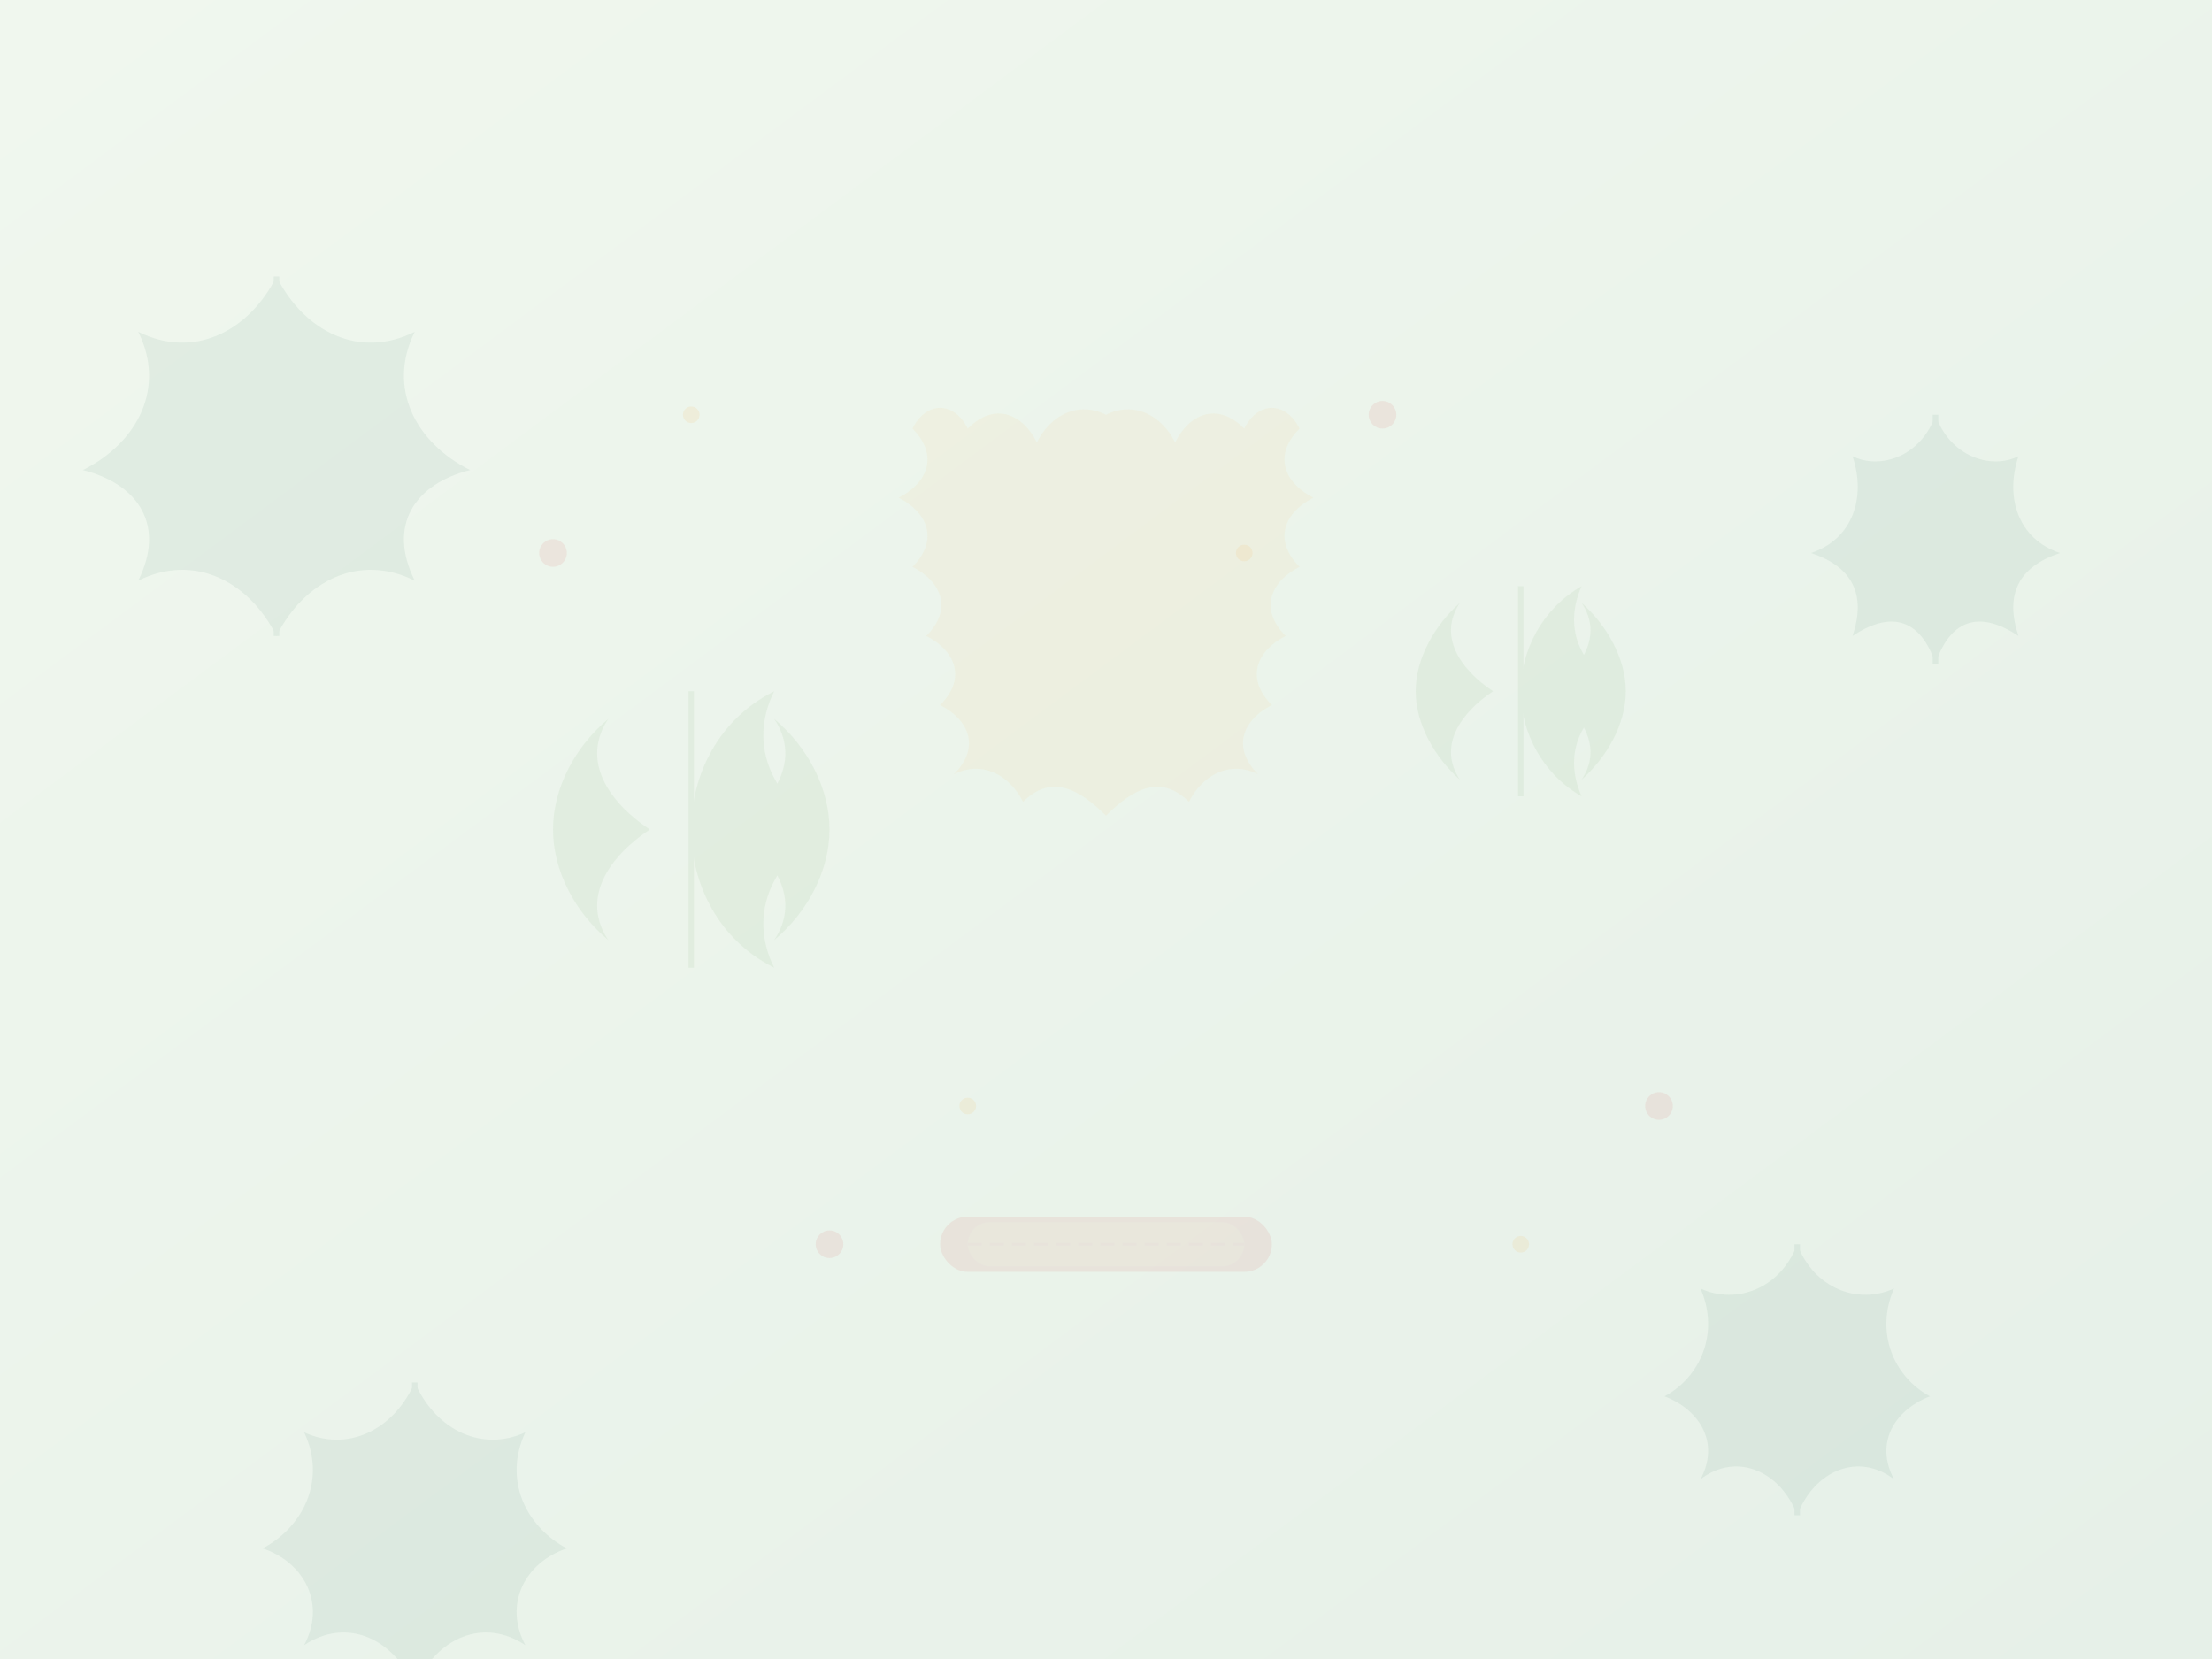 <?xml version="1.0" encoding="UTF-8"?>
<svg width="800px" height="600px" viewBox="0 0 800 600" version="1.1" xmlns="http://www.w3.org/2000/svg" xmlns:xlink="http://www.w3.org/1999/xlink">
    <rect x="0" y="0" width="800" height="600" fill="#333333" stroke="none"/>
    <title>Herbs Pattern</title>
    <defs>
        <linearGradient x1="0%" y1="0%" x2="100%" y2="100%" id="linearGradient-1">
            <stop stop-color="#f0f7ee" offset="0%"></stop>
            <stop stop-color="#e6f0e8" offset="100%"></stop>
        </linearGradient>
    </defs>
    <g id="Herbs-Pattern" stroke="none" stroke-width="1" fill="none" fill-rule="evenodd">
        <!-- Background -->
        <rect id="Background" fill="url(#linearGradient-1)" x="0" y="0" width="800" height="600"></rect>
        
        <!-- Herb Pattern 1 - Top Left -->
        <g id="Herb1" transform="translate(100, 100)" opacity="0.1" fill="#5a8f7b">
            <path d="M0,0 C10,20 30,30 50,20 C40,40 50,60 70,70 C50,75 40,90 50,110 C30,100 10,110 0,130 C-10,110 -30,100 -50,110 C-40,90 -50,75 -70,70 C-50,60 -40,40 -50,20 C-30,30 -10,20 0,0 Z"></path>
            <line x1="0" y1="0" x2="0" y2="130" stroke="#5a8f7b" stroke-width="2"></line>
        </g>
        
        <!-- Herb Pattern 2 - Top Right -->
        <g id="Herb2" transform="translate(700, 150)" opacity="0.1" fill="#5a8f7b">
            <path d="M0,0 C5,15 20,20 30,15 C25,30 30,45 45,50 C30,55 25,65 30,80 C15,70 5,75 0,90 C-5,75 -15,70 -30,80 C-25,65 -30,55 -45,50 C-30,45 -25,30 -30,15 C-20,20 -5,15 0,0 Z"></path>
            <line x1="0" y1="0" x2="0" y2="90" stroke="#5a8f7b" stroke-width="2"></line>
        </g>
        
        <!-- Herb Pattern 3 - Bottom Left -->
        <g id="Herb3" transform="translate(150, 500)" opacity="0.1" fill="#5a8f7b">
            <path d="M0,0 C8,18 25,25 40,18 C32,35 40,52 55,60 C40,65 32,80 40,95 C25,85 8,92 0,110 C-8,92 -25,85 -40,95 C-32,80 -40,65 -55,60 C-40,52 -32,35 -40,18 C-25,25 -8,18 0,0 Z"></path>
            <line x1="0" y1="0" x2="0" y2="110" stroke="#5a8f7b" stroke-width="2"></line>
        </g>
        
        <!-- Herb Pattern 4 - Bottom Right -->
        <g id="Herb4" transform="translate(650, 450)" opacity="0.1" fill="#5a8f7b">
            <path d="M0,0 C6,16 22,22 35,16 C28,32 35,48 48,55 C35,60 28,72 35,85 C22,75 6,82 0,98 C-6,82 -22,75 -35,85 C-28,72 -35,60 -48,55 C-35,48 -28,32 -35,16 C-22,22 -6,16 0,0 Z"></path>
            <line x1="0" y1="0" x2="0" y2="98" stroke="#5a8f7b" stroke-width="2"></line>
        </g>
        
        <!-- Tulsi Leaf Pattern - Center Left -->
        <g id="TulsiLeaf1" transform="translate(250, 300)" opacity="0.1" fill="#7fb174">
            <path d="M0,0 C0,-20 10,-40 30,-50 C20,-30 30,-10 50,0 C30,10 20,30 30,50 C10,40 0,20 0,0 Z"></path>
            <path d="M-10,0 C-10,-15 -2,-30 10,-40 C0,-25 10,-10 25,0 C10,10 0,25 10,40 C-2,30 -10,15 -10,0 Z" transform="translate(-40, 0)"></path>
            <path d="M-10,0 C-10,-15 -2,-30 10,-40 C0,-25 10,-10 25,0 C10,10 0,25 10,40 C-2,30 -10,15 -10,0 Z" transform="translate(40, 0) scale(-1, 1)"></path>
            <line x1="0" y1="-50" x2="0" y2="50" stroke="#7fb174" stroke-width="2"></line>
        </g>
        
        <!-- Tulsi Leaf Pattern - Center Right -->
        <g id="TulsiLeaf2" transform="translate(550, 250)" opacity="0.1" fill="#7fb174">
            <path d="M0,0 C0,-15 8,-30 22,-38 C15,-22 22,-8 38,0 C22,8 15,22 22,38 C8,30 0,15 0,0 Z"></path>
            <path d="M-8,0 C-8,-12 -1,-24 8,-32 C0,-20 8,-8 20,0 C8,8 0,20 8,32 C-1,24 -8,12 -8,0 Z" transform="translate(-30, 0)"></path>
            <path d="M-8,0 C-8,-12 -1,-24 8,-32 C0,-20 8,-8 20,0 C8,8 0,20 8,32 C-1,24 -8,12 -8,0 Z" transform="translate(30, 0) scale(-1, 1)"></path>
            <line x1="0" y1="-38" x2="0" y2="38" stroke="#7fb174" stroke-width="2"></line>
        </g>
        
        <!-- Ginger Root Pattern - Top Center -->
        <g id="GingerRoot" transform="translate(400, 150)" opacity="0.1" fill="#f3c677">
            <path d="M0,0 C10,-5 20,0 25,10 C30,0 40,-5 50,5 C55,-5 65,-5 70,5 C60,15 65,25 75,30 C65,35 60,45 70,55 C60,60 55,70 65,80 C55,85 50,95 60,105 C50,110 45,120 55,130 C45,125 35,130 30,140 C20,130 10,135 0,145 C-10,135 -20,130 -30,140 C-35,130 -45,125 -55,130 C-45,120 -50,110 -60,105 C-50,95 -55,85 -65,80 C-55,70 -60,60 -70,55 C-60,45 -65,35 -75,30 C-65,25 -60,15 -70,5 C-65,-5 -55,-5 -50,5 C-40,-5 -30,0 -25,10 C-20,0 -10,-5 0,0 Z"></path>
        </g>
        
        <!-- Cinnamon Stick Pattern - Bottom Center -->
        <g id="CinnamonStick" transform="translate(400, 450)" opacity="0.1" fill="#d35656">
            <rect x="-60" y="-10" width="120" height="20" rx="10" ry="10"></rect>
            <rect x="-50" y="-8" width="100" height="16" rx="8" ry="8" fill="#f3c677" opacity="0.3"></rect>
            <line x1="-50" y1="0" x2="50" y2="0" stroke="#d35656" stroke-width="1" stroke-dasharray="5,3"></line>
        </g>
        
        <!-- Small Decorative Elements -->
        <circle cx="200" cy="200" r="5" fill="#d35656" opacity="0.1"></circle>
        <circle cx="600" cy="400" r="5" fill="#d35656" opacity="0.1"></circle>
        <circle cx="300" cy="450" r="5" fill="#d35656" opacity="0.1"></circle>
        <circle cx="500" cy="150" r="5" fill="#d35656" opacity="0.1"></circle>
        
        <circle cx="250" cy="150" r="3" fill="#f3c677" opacity="0.15"></circle>
        <circle cx="550" cy="450" r="3" fill="#f3c677" opacity="0.15"></circle>
        <circle cx="350" cy="400" r="3" fill="#f3c677" opacity="0.15"></circle>
        <circle cx="450" cy="200" r="3" fill="#f3c677" opacity="0.15"></circle>
    </g>
</svg>

